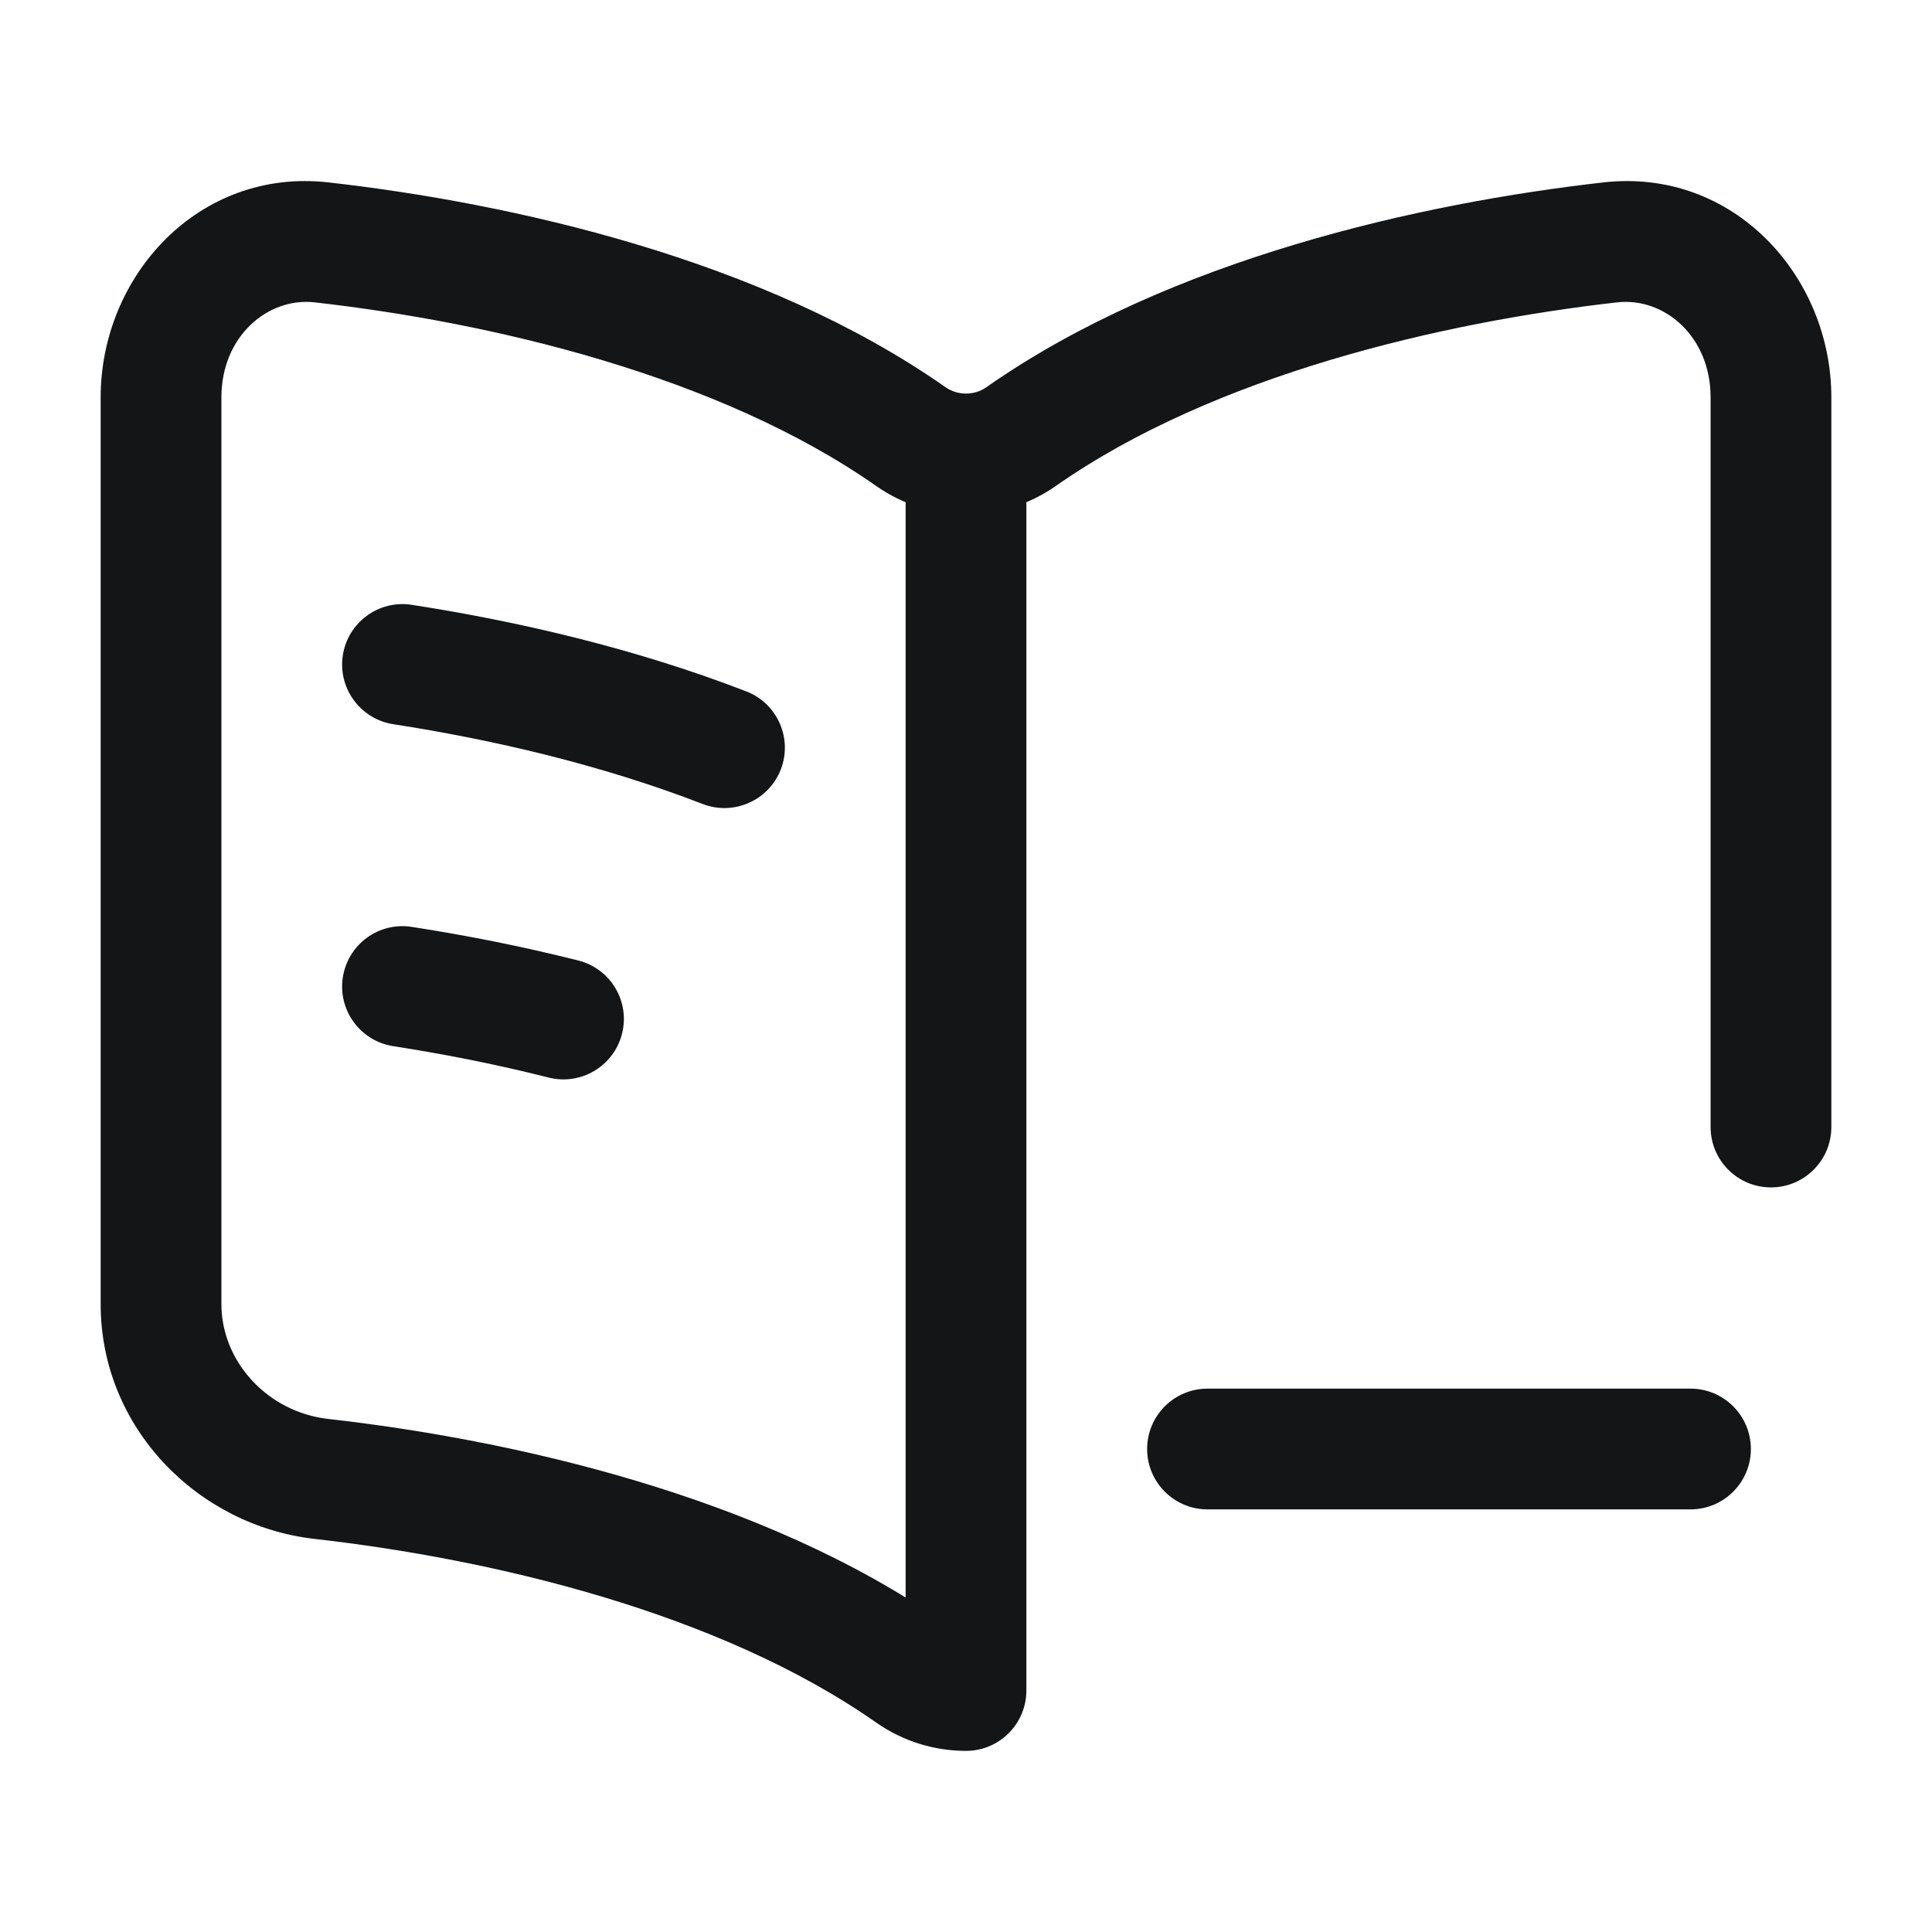 <svg width="20" height="20" viewBox="0 0 20 20" fill="none" xmlns="http://www.w3.org/2000/svg">
<path d="M17.5 15.625C17.845 15.625 18.125 15.345 18.125 15C18.125 14.655 17.845 14.375 17.5 14.375V15.625ZM12.5 14.375C12.155 14.375 11.875 14.655 11.875 15C11.875 15.345 12.155 15.625 12.5 15.625V14.375ZM4.262 6.261C3.921 6.208 3.602 6.442 3.549 6.783C3.496 7.124 3.73 7.444 4.071 7.497L4.262 6.261ZM7.274 8.323C7.596 8.447 7.958 8.287 8.083 7.965C8.207 7.643 8.047 7.281 7.725 7.157L7.274 8.323ZM10.625 5.044C10.625 4.699 10.345 4.419 10 4.419C9.655 4.419 9.375 4.699 9.375 5.044H10.625ZM10 17.5V18.125C10.345 18.125 10.625 17.845 10.625 17.5H10ZM3.328 2.509L3.399 1.888L3.328 2.509ZM9.431 4.52L9.789 4.009L9.789 4.009L9.431 4.52ZM3.328 15.31L3.399 14.689H3.399L3.328 15.31ZM9.431 17.321L9.789 16.809L9.789 16.809L9.431 17.321ZM16.671 2.509L16.601 1.888L16.671 2.509ZM10.569 4.52L10.21 4.009V4.009L10.569 4.52ZM17.708 11.667C17.708 12.012 17.988 12.292 18.333 12.292C18.678 12.292 18.958 12.012 18.958 11.667H17.708ZM4.262 9.595C3.921 9.542 3.602 9.775 3.549 10.117C3.496 10.458 3.73 10.777 4.071 10.83L4.262 9.595ZM5.68 11.155C6.015 11.239 6.355 11.036 6.439 10.701C6.524 10.367 6.321 10.027 5.986 9.943L5.68 11.155ZM17.5 14.375H12.5V15.625H17.5V14.375ZM4.071 7.497C5.095 7.655 6.226 7.917 7.274 8.323L7.725 7.157C6.57 6.71 5.348 6.429 4.262 6.261L4.071 7.497ZM9.375 5.044V17.5H10.625V5.044H9.375ZM3.258 3.13C5.072 3.335 7.43 3.882 9.072 5.032L9.789 4.009C7.891 2.678 5.282 2.101 3.399 1.888L3.258 3.13ZM3.258 15.931C5.072 16.136 7.43 16.683 9.072 17.833L9.789 16.809C7.891 15.479 5.282 14.902 3.399 14.689L3.258 15.931ZM1.042 4.113V13.5H2.292V4.113H1.042ZM3.399 14.689C2.774 14.619 2.292 14.099 2.292 13.5H1.042C1.042 14.786 2.053 15.795 3.258 15.931L3.399 14.689ZM3.399 1.888C2.055 1.737 1.042 2.858 1.042 4.113H2.292C2.292 3.482 2.772 3.075 3.258 3.13L3.399 1.888ZM16.601 1.888C14.717 2.101 12.109 2.678 10.21 4.009L10.928 5.032C12.569 3.882 14.928 3.335 16.741 3.13L16.601 1.888ZM17.708 4.113V11.667H18.958V4.113H17.708ZM16.741 3.13C17.228 3.075 17.708 3.482 17.708 4.113H18.958C18.958 2.858 17.944 1.737 16.601 1.888L16.741 3.13ZM9.072 5.032C9.627 5.421 10.372 5.421 10.928 5.032L10.21 4.009C10.086 4.096 9.914 4.096 9.789 4.009L9.072 5.032ZM9.072 17.833C9.351 18.028 9.676 18.125 10 18.125V16.875C9.924 16.875 9.851 16.852 9.789 16.809L9.072 17.833ZM4.071 10.83C4.587 10.91 5.132 11.016 5.68 11.155L5.986 9.943C5.395 9.794 4.812 9.68 4.262 9.595L4.071 10.83Z" fill="#131517"/>
</svg>
